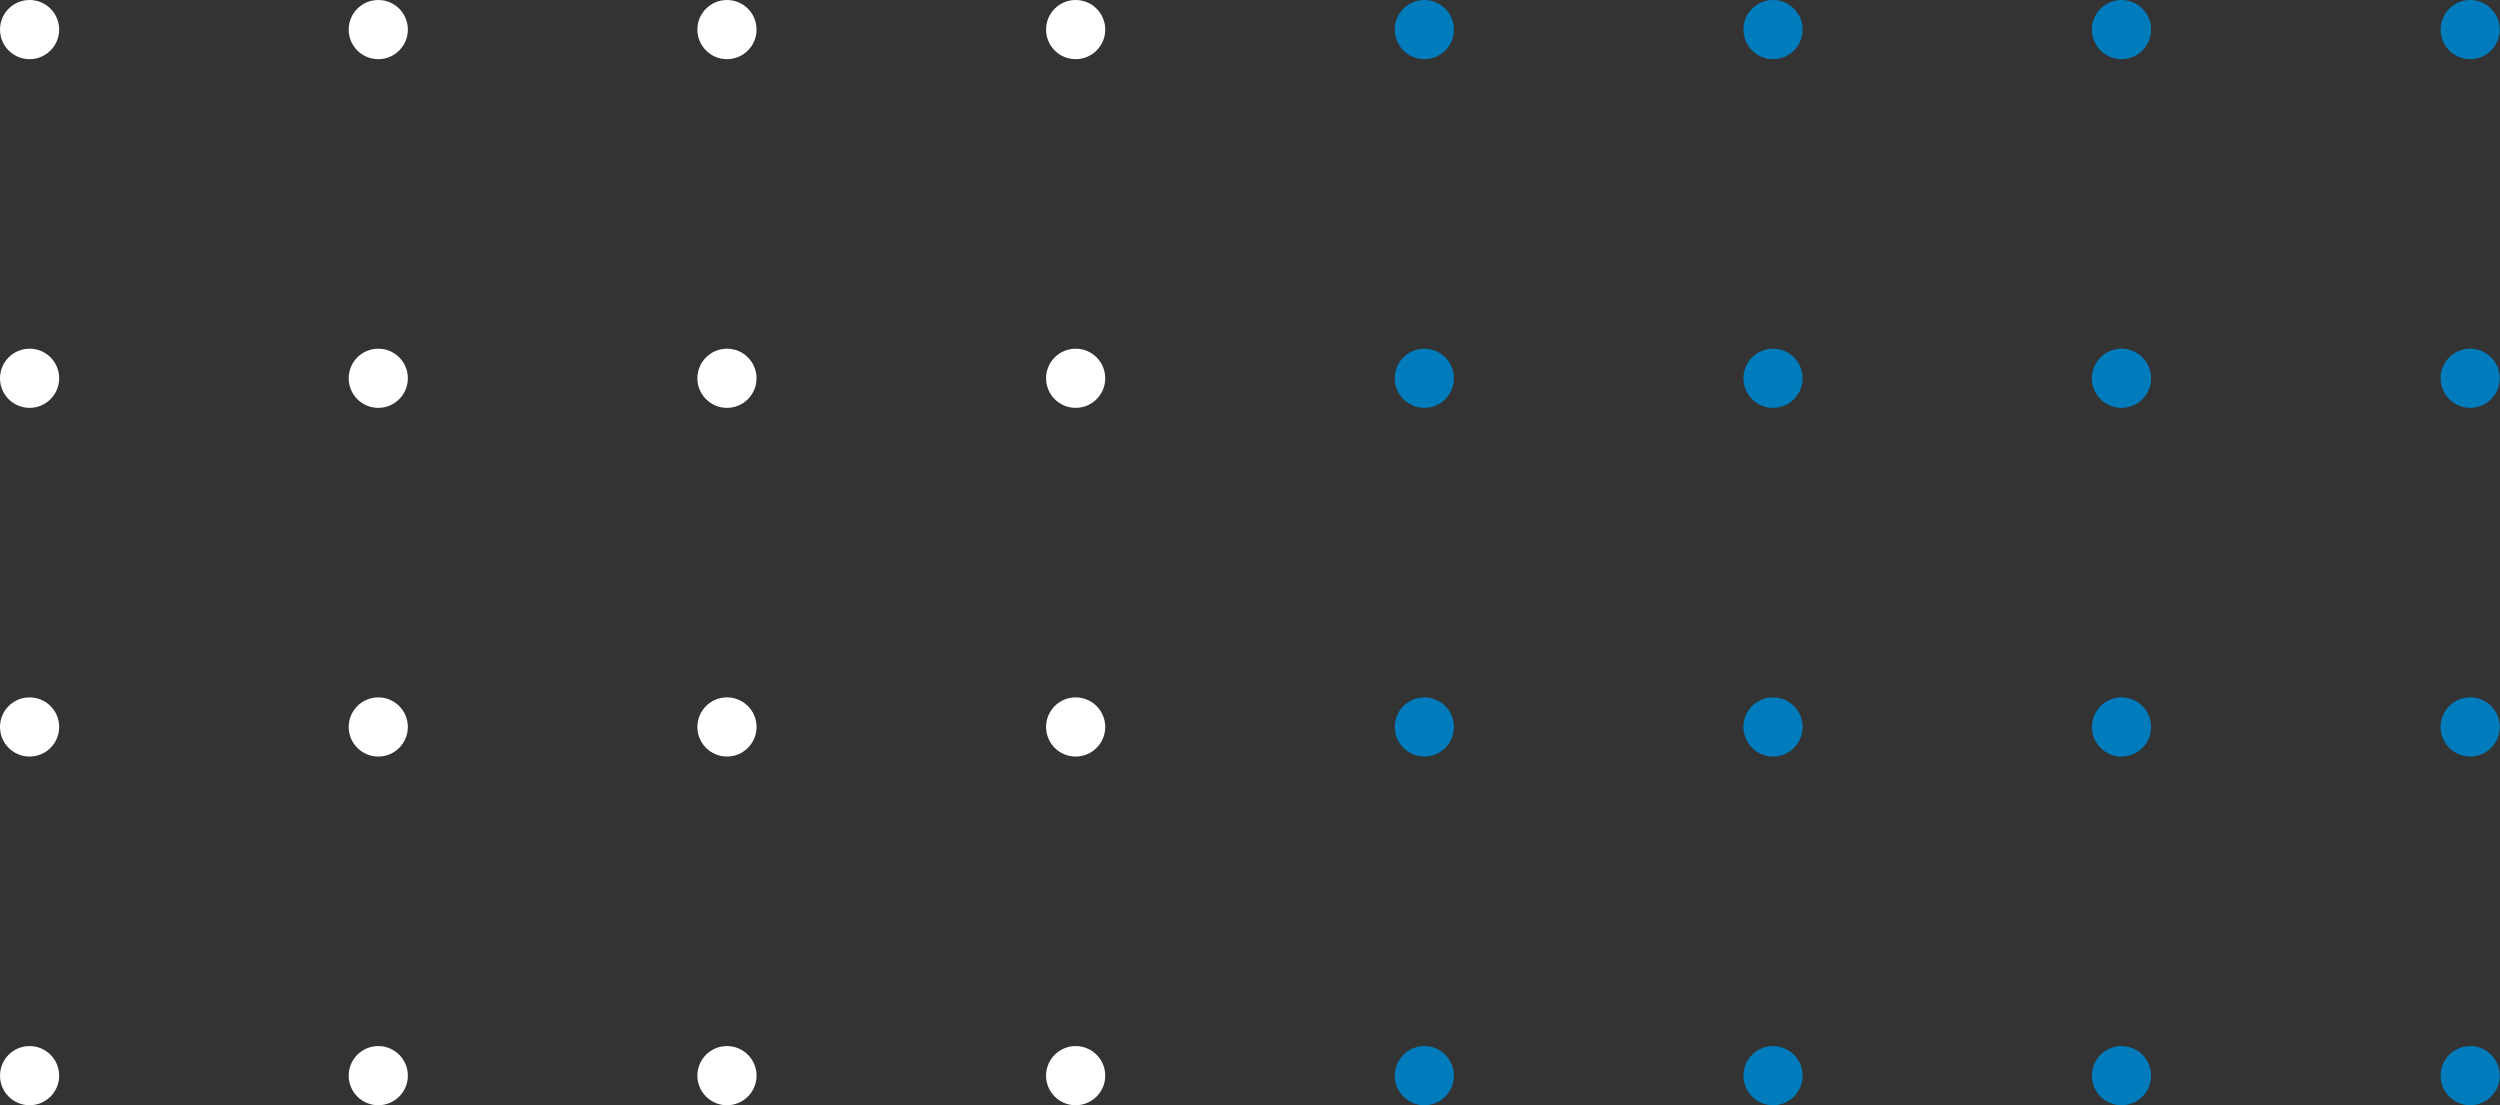 <?xml version="1.0" encoding="utf-8"?>
<!-- Generator: Adobe Illustrator 24.1.1, SVG Export Plug-In . SVG Version: 6.00 Build 0)  -->
<svg version="1.1" id="Capa_1" xmlns="http://www.w3.org/2000/svg" xmlns:xlink="http://www.w3.org/1999/xlink" x="0px" y="0px"
	 viewBox="0 0 110.7 48.94" style="enable-background:new 0 0 110.7 48.94;" xml:space="preserve">
<rect x="0" y="0" width="110.7" height="48.94" fill="#333333" stroke="none"/>
<style type="text/css">
	.st0{fill:#007CBD;}
	.st1{fill:#FFFFFF;}
</style>
<g>
	<g>
		<g>
			<circle class="st0" cx="109.38" cy="47.63" r="1.31"/>
			<circle class="st0" cx="93.94" cy="47.63" r="1.31"/>
			<circle class="st0" cx="78.51" cy="47.63" r="1.31"/>
			<circle class="st0" cx="63.07" cy="47.63" r="1.31"/>
			<circle class="st1" cx="47.63" cy="47.63" r="1.31"/>
			<circle class="st1" cx="32.19" cy="47.63" r="1.31"/>
			<circle class="st1" cx="16.75" cy="47.63" r="1.31"/>
			<circle class="st1" cx="1.31" cy="47.63" r="1.31"/>
		</g>
		<g>
			<circle class="st0" cx="109.38" cy="32.19" r="1.31"/>
			<circle class="st0" cx="93.94" cy="32.19" r="1.31"/>
			<circle class="st0" cx="78.51" cy="32.19" r="1.31"/>
			<circle class="st0" cx="63.07" cy="32.19" r="1.31"/>
			<circle class="st1" cx="47.63" cy="32.19" r="1.31"/>
			<circle class="st1" cx="32.19" cy="32.19" r="1.31"/>
			<circle class="st1" cx="16.75" cy="32.19" r="1.31"/>
			<circle class="st1" cx="1.31" cy="32.19" r="1.31"/>
		</g>
		<g>
			<circle class="st0" cx="109.38" cy="16.75" r="1.31"/>
			<circle class="st0" cx="93.94" cy="16.75" r="1.31"/>
			<circle class="st0" cx="78.51" cy="16.75" r="1.31"/>
			<circle class="st0" cx="63.07" cy="16.75" r="1.31"/>
			<circle class="st1" cx="47.63" cy="16.75" r="1.31"/>
			<circle class="st1" cx="32.19" cy="16.75" r="1.31"/>
			<circle class="st1" cx="16.75" cy="16.75" r="1.31"/>
			<circle class="st1" cx="1.31" cy="16.75" r="1.31"/>
		</g>
		<g>
			<circle class="st0" cx="109.38" cy="1.31" r="1.31"/>
			<circle class="st0" cx="93.94" cy="1.31" r="1.31"/>
			<circle class="st0" cx="78.51" cy="1.31" r="1.31"/>
			<circle class="st0" cx="63.07" cy="1.31" r="1.31"/>
			<circle class="st1" cx="47.63" cy="1.31" r="1.31"/>
			<circle class="st1" cx="32.19" cy="1.31" r="1.31"/>
			<circle class="st1" cx="16.75" cy="1.31" r="1.31"/>
			<circle class="st1" cx="1.31" cy="1.31" r="1.31"/>
		</g>
	</g>
</g>
</svg>
